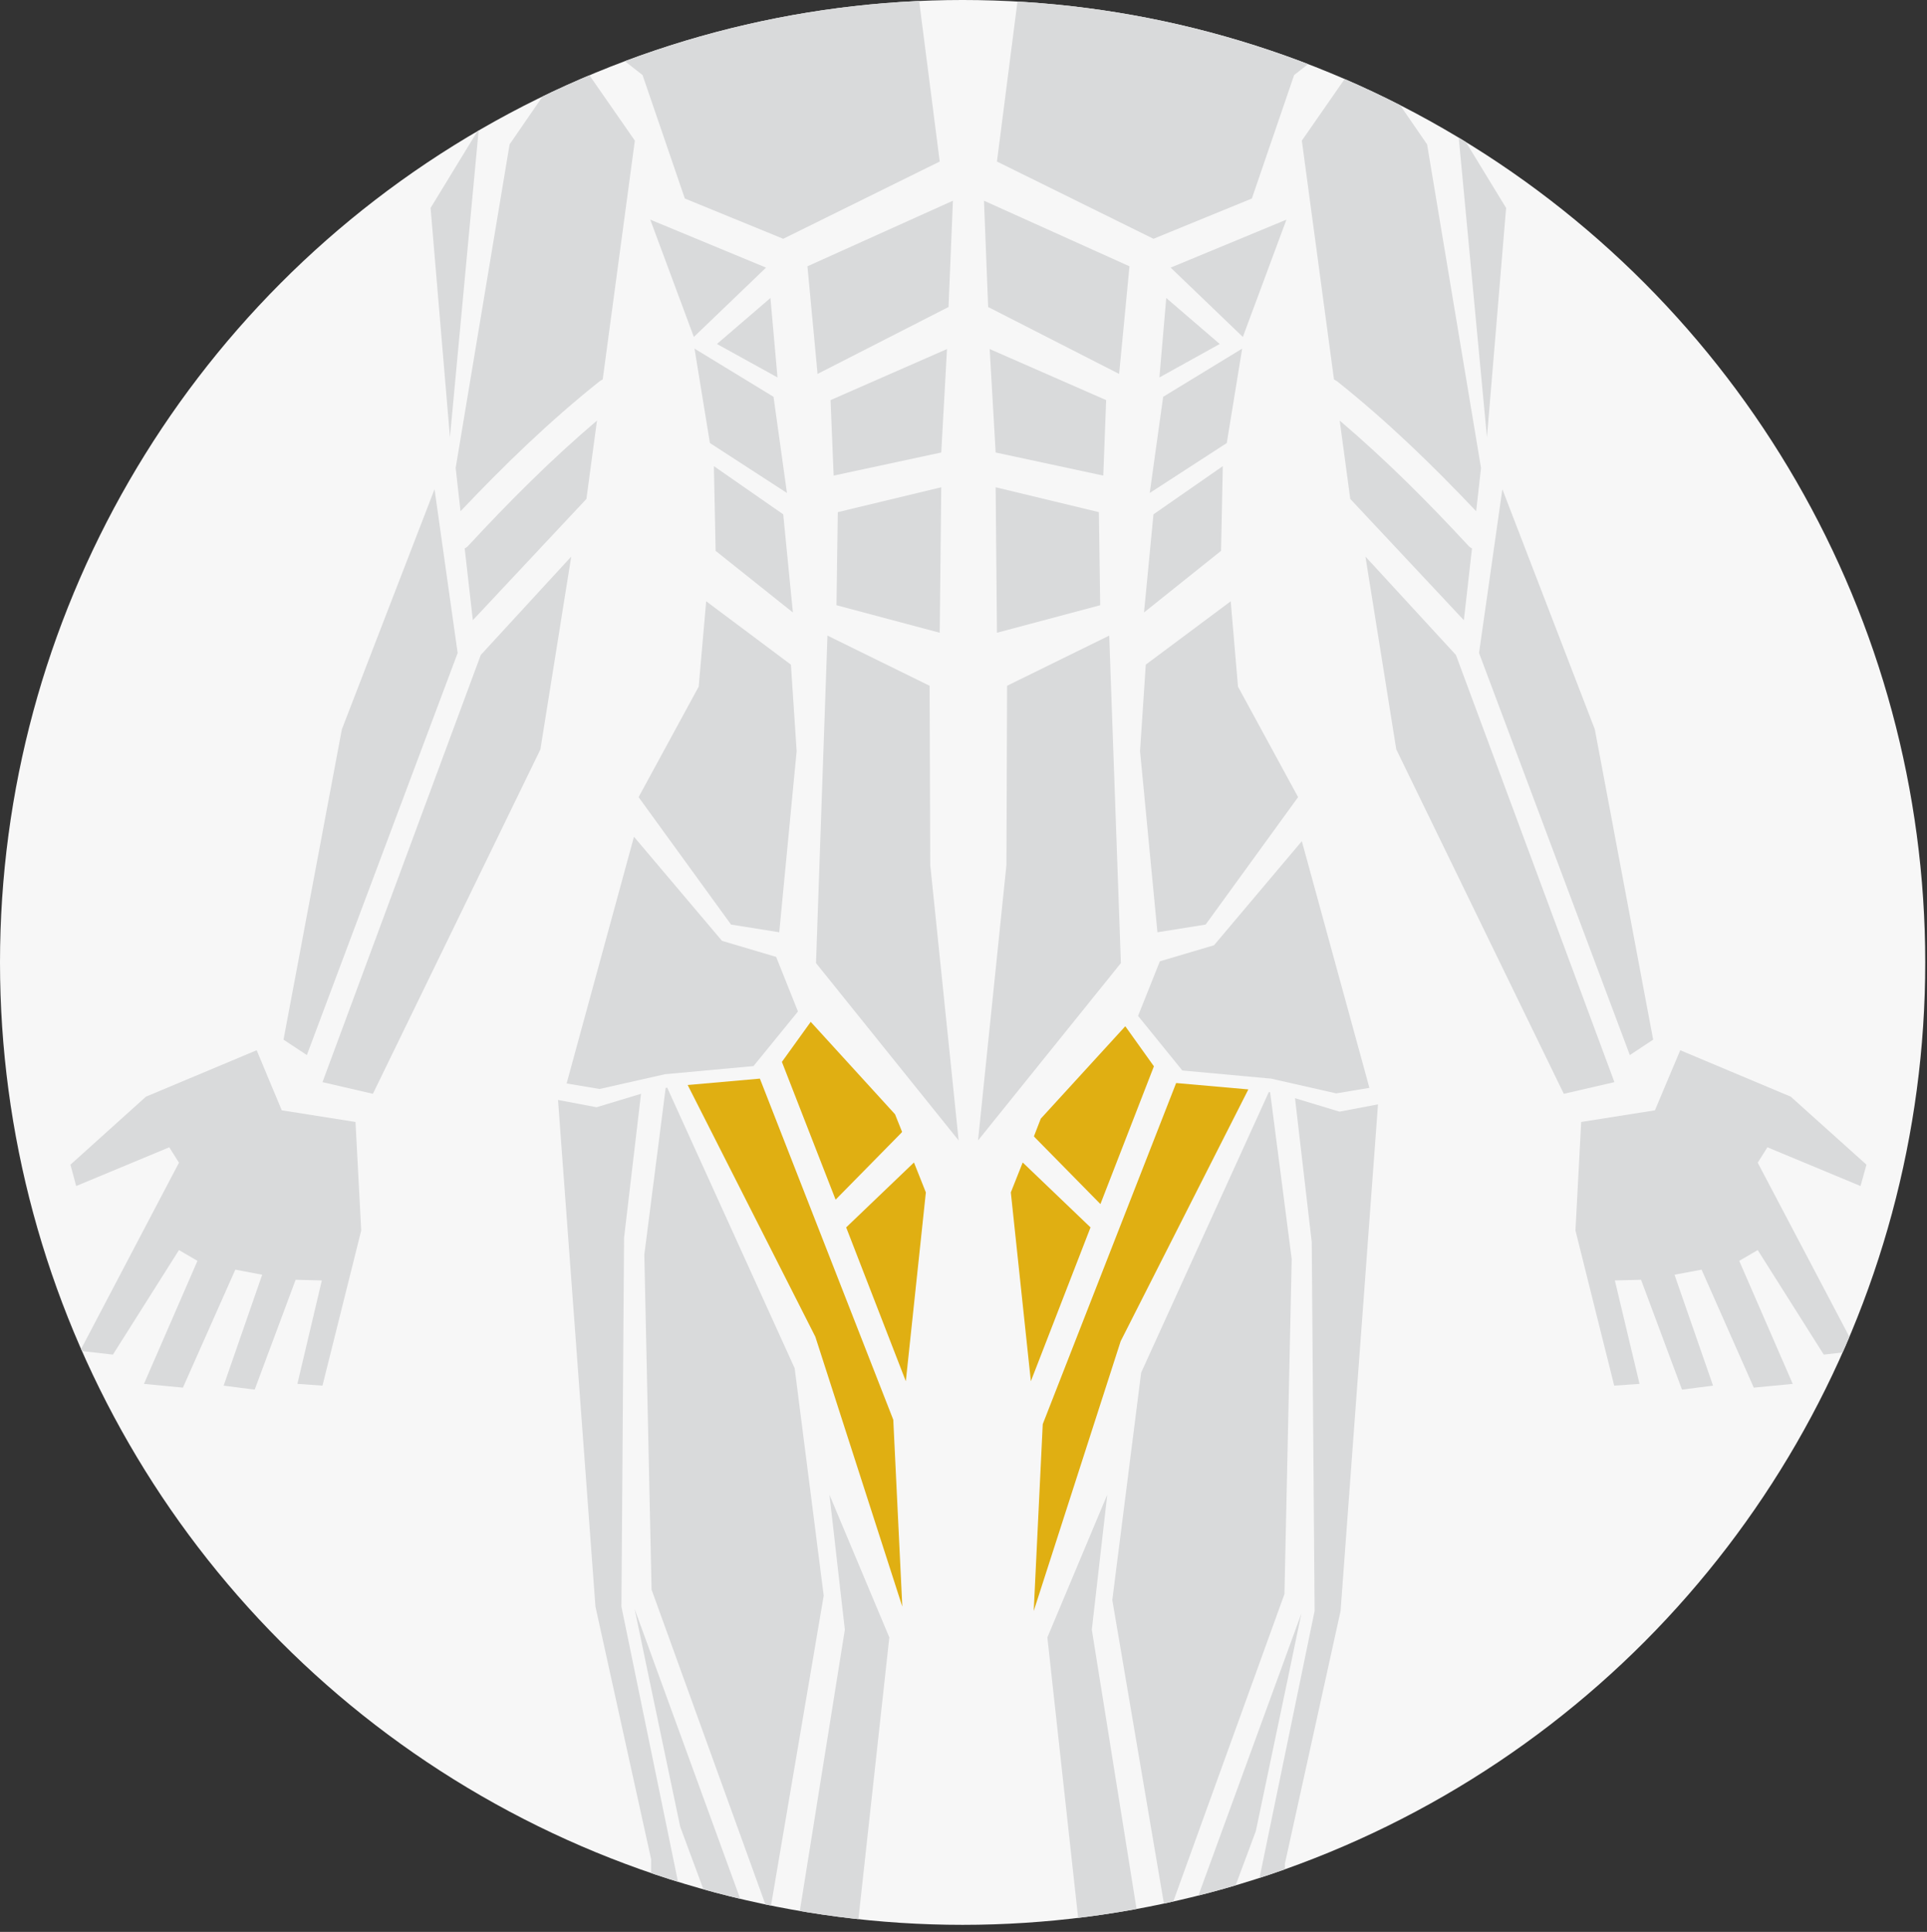 <?xml version="1.0" encoding="utf-8"?>
<!-- Generator: Adobe Illustrator 22.0.1, SVG Export Plug-In . SVG Version: 6.00 Build 0)  -->
<svg version="1.1" id="Layer_1" xmlns="http://www.w3.org/2000/svg" xmlns:xlink="http://www.w3.org/1999/xlink" x="0px" y="0px"
	 viewBox="0 0 875.4 877.8" style="enable-background:new 0 0 875.4 877.8;" xml:space="preserve">
<rect x="0" y="0" width="875.4" height="877.8" fill="#333333" stroke="none"/>
<style type="text/css">
	.st0{clip-path:url(#SVGID_2_);fill:#F7F7F7;}
	.st1{clip-path:url(#SVGID_4_);}
	.st2{fill:#D9DADB;}
	.st3{clip-path:url(#SVGID_6_);fill:#D9DADB;}
	.st4{clip-path:url(#SVGID_8_);fill:#D9DADB;}
	.st5{clip-path:url(#SVGID_10_);fill:#D9DADB;}
	.st6{clip-path:url(#SVGID_12_);fill:#D9DADB;}
	.st7{clip-path:url(#SVGID_14_);fill:#D9DADB;}
	.st8{clip-path:url(#SVGID_16_);fill:#D9DADB;}
	.st9{clip-path:url(#SVGID_18_);fill:#D9DADB;}
	.st10{clip-path:url(#SVGID_20_);fill:#D9DADB;}
	.st11{clip-path:url(#SVGID_22_);fill:#D9DADB;}
	.st12{clip-path:url(#SVGID_24_);fill:#D9DADB;}
	.st13{clip-path:url(#SVGID_26_);fill:#D9DADB;}
	.st14{clip-path:url(#SVGID_28_);fill:#D9DADB;}
	.st15{clip-path:url(#SVGID_30_);fill:#D9DADB;}
	.st16{clip-path:url(#SVGID_32_);fill:#D9DADB;}
	.st17{clip-path:url(#SVGID_34_);fill:#D9DADB;}
	.st18{clip-path:url(#SVGID_36_);fill:#D9DADB;}
	.st19{clip-path:url(#SVGID_38_);fill:#D9DADB;}
	.st20{clip-path:url(#SVGID_40_);fill:#D9DADB;}
	.st21{clip-path:url(#SVGID_42_);fill:#E0AF12;}
	.st22{clip-path:url(#SVGID_44_);fill:#E0AF12;}
	.st23{clip-path:url(#SVGID_46_);fill:#E0AF12;}
	.st24{clip-path:url(#SVGID_48_);}
	.st25{fill:#E0AF12;}
	.st26{clip-path:url(#SVGID_50_);fill:#D9DADB;}
	.st27{clip-path:url(#SVGID_52_);fill:#D9DADB;}
	.st28{clip-path:url(#SVGID_54_);}
</style>
<g id="Front_Abs">
	<g>
		<g>
			<defs>
				<circle id="SVGID_1_" cx="437.3" cy="437.3" r="437.3"/>
			</defs>
			<clipPath id="SVGID_2_">
				<use xlink:href="#SVGID_1_"  style="overflow:visible;"/>
			</clipPath>
			<circle class="st0" cx="437.3" cy="437.3" r="437.3"/>
		</g>
		<g>
			<defs>
				<circle id="SVGID_3_" cx="437.3" cy="437.3" r="437.3"/>
			</defs>
			<clipPath id="SVGID_4_">
				<use xlink:href="#SVGID_3_"  style="overflow:visible;"/>
			</clipPath>
			<g class="st1">
				<polygon class="st2" points="389.5,-167.4 421.4,-119 437.2,-63.4 400.4,-92.8 385.6,-145.2 				"/>
				<polygon class="st2" points="374.2,-132.2 382,-95.4 335.6,-84 305.9,-94.5 				"/>
				<polygon class="st2" points="344.4,-70.9 307.6,-5.2 267.4,14.9 291.9,34.1 311.1,90.2 355.8,108.5 426.9,73.4 409.2,-64.8 				
					"/>
				<path class="st2" d="M272.2,173.4c0.5-0.4,1.1-0.7,1.6-1l14.6-108.5l-28-40.3l-28.9,42l-24.5,147l2.2,19.7
					C229,211.4,249.6,191.4,272.2,173.4z"/>
				<path class="st2" d="M212.8,247.9c-0.5,0.6-1.1,1-1.7,1.3l3.7,32.6l51.6-55.1l4.8-35.6C250.5,208.7,231.3,227.9,212.8,247.9z"/>
				<polygon class="st2" points="218.4,297.6 146.5,491.7 169.4,497 245.5,340.5 259.5,252.9 				"/>
				<polygon class="st2" points="197.4,222.3 207.9,296.7 139.4,479.4 128.8,472.4 155.3,331.4 				"/>
				<polygon class="st2" points="217.5,58.6 204.4,198.7 195.6,94.5 				"/>
				<polygon class="st2" points="524.2,-279.4 524.2,-330.9 497,-377.8 438.9,-396.6 380.9,-377.8 353.7,-330.9 353.7,-279.4 
					340.6,-276.6 346.2,-231.7 367.8,-224.2 391.2,-175.5 439.2,-154.9 486.7,-175.5 510.2,-224.2 531.7,-231.7 537.3,-276.6 				
					"/>
				<polygon class="st2" points="116.6,477.2 128,504.5 161.5,509.8 164.1,559.1 146.5,629.6 135.1,628.8 146.2,581.8 134.3,581.5 
					115.7,631.4 101.6,629.6 119.1,579.2 106.9,576.9 83.1,630.5 65.4,628.8 89.7,572.9 81.3,568 51.3,615.5 36.4,613.8 81.3,528.3 
					76.9,521.3 34.6,538.9 32,529.2 66.3,498.3 				"/>
				<polygon class="st2" points="505.7,-132.2 497.8,-95.4 544.2,-84 573.9,-94.5 				"/>
				<polygon class="st2" points="535.4,-70.9 572.2,-5.2 612.4,14.9 587.9,34.1 568.7,90.2 524,108.5 452.9,73.4 470.6,-64.8 				
					"/>
				<path class="st2" d="M607.6,173.4c-0.5-0.4-1.1-0.7-1.6-1L591.4,63.9l28-40.3l28.9,42l24.5,147l-2.2,19.7
					C650.8,211.4,630.2,191.4,607.6,173.4z"/>
				<path class="st2" d="M667,247.9c0.5,0.6,1.1,1,1.7,1.3l-3.7,32.6l-51.6-55.1l-4.8-35.6C629.3,208.7,648.5,227.9,667,247.9z"/>
				<polygon class="st2" points="661.4,297.6 733.4,491.7 710.4,497 634.3,340.5 620.3,252.9 				"/>
				<polygon class="st2" points="682.5,222.3 671.9,296.7 740.4,479.4 751,472.4 724.5,331.4 				"/>
				<polygon class="st2" points="662.3,58.6 675.5,198.7 684.2,94.5 				"/>
				<polygon class="st2" points="763.3,477.2 751.8,504.5 718.3,509.8 715.7,559.1 733.3,629.6 744.8,628.8 733.6,581.8 
					745.5,581.5 764.1,631.4 778.2,629.6 760.7,579.2 773,576.9 796.7,630.5 814.4,628.8 790.1,572.9 798.5,568 828.5,615.5 
					843.5,613.8 798.5,528.3 802.9,521.3 845.2,538.9 847.9,529.2 813.5,498.3 				"/>
				<path class="st2" d="M590.2-90.2l16.1-8.7l50.4,55.7l0.3,21.2C657-21.9,591.2-89.7,590.2-90.2z"/>
				<path class="st2" d="M585.1-87.9c0,1.1,70.7,75.3,70.7,75.3l2.1,65.9l-24.5-42L586.2-8.7L552.9-70L585.1-87.9z"/>
				<path class="st2" d="M289.6-90.2l-16.1-8.7l-50.4,55.7l-0.3,21.2C222.8-21.9,288.6-89.7,289.6-90.2z"/>
				<path class="st2" d="M294.7-87.9c0,1.1-70.7,75.3-70.7,75.3l-2.1,65.9l24.5-42l47.3-20.1L326.9-70L294.7-87.9z"/>
				<polygon class="st2" points="489.5,-167.4 457.6,-119 441.8,-63.4 478.6,-92.8 491.4,-146.1 				"/>
				<polygon class="st2" points="388.8,1053.1 382.6,1072.5 369.4,1154.4 367.6,1263.7 386.1,1370.3 385.3,1233.7 404.7,1179.1 
					407.3,1119.2 				"/>
				<polygon class="st2" points="491,1053.1 497.2,1072.5 510.4,1154.4 512.2,1263.7 493.7,1370.3 494.5,1233.7 475.2,1179.1 
					472.5,1119.2 				"/>
			</g>
		</g>
		<g>
			<defs>
				<circle id="SVGID_5_" cx="437.3" cy="437.3" r="437.3"/>
			</defs>
			<clipPath id="SVGID_6_">
				<use xlink:href="#SVGID_5_"  style="overflow:visible;"/>
			</clipPath>
			<polygon class="st3" points="409.6,1430.7 407.3,1495.4 401.1,1521 382.6,1521 377.3,1503.4 371.2,1502.5 372.5,1520.1 
				349.1,1513.1 343,1509.5 316.5,1503.8 315.7,1483.1 341.2,1439.9 354.8,1423 383.5,1439.3 			"/>
		</g>
		<g>
			<defs>
				<circle id="SVGID_7_" cx="437.3" cy="437.3" r="437.3"/>
			</defs>
			<clipPath id="SVGID_8_">
				<use xlink:href="#SVGID_7_"  style="overflow:visible;"/>
			</clipPath>
			<polygon class="st4" points="469.5,1430.7 471.9,1495.4 478,1521 496.5,1521 501.8,1503.4 508,1502.5 506.7,1520.1 530,1513.1 
				536.2,1509.5 562.6,1503.8 563.5,1483.1 537.9,1439.9 524.4,1423 495.6,1439.3 			"/>
		</g>
		<g>
			<defs>
				<circle id="SVGID_9_" cx="437.3" cy="437.3" r="437.3"/>
			</defs>
			<clipPath id="SVGID_10_">
				<use xlink:href="#SVGID_9_"  style="overflow:visible;"/>
			</clipPath>
			<polygon class="st5" points="347.8,1382.5 346.9,1392.7 358.5,1415.6 382.9,1431.6 408,1423.4 400.1,1399.5 			"/>
		</g>
		<g>
			<defs>
				<circle id="SVGID_11_" cx="437.3" cy="437.3" r="437.3"/>
			</defs>
			<clipPath id="SVGID_12_">
				<use xlink:href="#SVGID_11_"  style="overflow:visible;"/>
			</clipPath>
			<polygon class="st6" points="531.3,1382.5 532.3,1392.7 520.6,1415.6 496.2,1431.6 471.2,1423.4 479,1399.5 			"/>
		</g>
		<g>
			<defs>
				<circle id="SVGID_13_" cx="437.3" cy="437.3" r="437.3"/>
			</defs>
			<clipPath id="SVGID_14_">
				<use xlink:href="#SVGID_13_"  style="overflow:visible;"/>
			</clipPath>
			<polygon class="st7" points="346.5,1102.4 350.9,1266.3 382.6,1385.2 346,1374 283.9,1150.9 306,1006.4 			"/>
		</g>
		<g>
			<defs>
				<circle id="SVGID_15_" cx="437.3" cy="437.3" r="437.3"/>
			</defs>
			<clipPath id="SVGID_16_">
				<use xlink:href="#SVGID_15_"  style="overflow:visible;"/>
			</clipPath>
			<polygon class="st8" points="532.7,1102.4 528.3,1266.3 496.5,1385.2 533.1,1374 595.2,1150.9 573.2,1006.4 			"/>
		</g>
		<g>
			<defs>
				<circle id="SVGID_17_" cx="437.3" cy="437.3" r="437.3"/>
			</defs>
			<clipPath id="SVGID_18_">
				<use xlink:href="#SVGID_17_"  style="overflow:visible;"/>
			</clipPath>
			<polygon class="st9" points="321.8,933.2 319.2,957 337.7,979.9 343.9,1016.1 356.2,1021.3 366.8,966.7 373.8,947.3 367.6,935 
							"/>
		</g>
		<g>
			<defs>
				<circle id="SVGID_19_" cx="437.3" cy="437.3" r="437.3"/>
			</defs>
			<clipPath id="SVGID_20_">
				<use xlink:href="#SVGID_19_"  style="overflow:visible;"/>
			</clipPath>
			<polygon class="st10" points="403.8,935 390.6,972 362.4,1026.6 369.4,1076.9 389.7,1020.5 406.4,988.7 			"/>
		</g>
		<g>
			<defs>
				<circle id="SVGID_21_" cx="437.3" cy="437.3" r="437.3"/>
			</defs>
			<clipPath id="SVGID_22_">
				<use xlink:href="#SVGID_21_"  style="overflow:visible;"/>
			</clipPath>
			<polygon class="st11" points="558,933.2 560.6,957 542.1,979.9 536,1016.1 523.6,1021.3 513.1,966.7 506,947.3 512.2,935 			"/>
		</g>
		<g>
			<defs>
				<circle id="SVGID_23_" cx="437.3" cy="437.3" r="437.3"/>
			</defs>
			<clipPath id="SVGID_24_">
				<use xlink:href="#SVGID_23_"  style="overflow:visible;"/>
			</clipPath>
			<polygon class="st12" points="476,935 489.3,972 517.5,1026.6 510.4,1076.9 490.1,1020.5 473.4,988.7 			"/>
		</g>
		<g>
			<defs>
				<circle id="SVGID_25_" cx="437.3" cy="437.3" r="437.3"/>
			</defs>
			<clipPath id="SVGID_26_">
				<use xlink:href="#SVGID_25_"  style="overflow:visible;"/>
			</clipPath>
			<polygon class="st13" points="303.1,494.2 361,621.7 374.2,725 349.5,870.3 296,722.3 292.7,570.1 302.4,494.3 			"/>
		</g>
		<g>
			<defs>
				<circle id="SVGID_27_" cx="437.3" cy="437.3" r="437.3"/>
			</defs>
			<clipPath id="SVGID_28_">
				<use xlink:href="#SVGID_27_"  style="overflow:visible;"/>
			</clipPath>
			<polygon class="st14" points="295.7,766.6 288.3,731.1 339.3,871.1 331.6,891 309,830 			"/>
		</g>
		<g>
			<defs>
				<circle id="SVGID_29_" cx="437.3" cy="437.3" r="437.3"/>
			</defs>
			<clipPath id="SVGID_30_">
				<use xlink:href="#SVGID_29_"  style="overflow:visible;"/>
			</clipPath>
			<polygon class="st15" points="376.8,679.2 378.2,682.5 404,744 387.3,896.3 361.1,882.3 383.8,740.5 			"/>
		</g>
		<g>
			<defs>
				<circle id="SVGID_31_" cx="437.3" cy="437.3" r="437.3"/>
			</defs>
			<clipPath id="SVGID_32_">
				<use xlink:href="#SVGID_31_"  style="overflow:visible;"/>
			</clipPath>
			<polygon class="st16" points="503,679.2 501.6,682.5 475.8,744 492.5,896.3 518.7,882.3 496,740.5 			"/>
		</g>
		<g>
			<defs>
				<circle id="SVGID_33_" cx="437.3" cy="437.3" r="437.3"/>
			</defs>
			<clipPath id="SVGID_34_">
				<use xlink:href="#SVGID_33_"  style="overflow:visible;"/>
			</clipPath>
			<polygon class="st17" points="576.4,496.2 518.4,623.7 505.3,727 530,872.3 583.5,724.3 586.8,572.1 577,496.3 			"/>
		</g>
		<g>
			<defs>
				<circle id="SVGID_35_" cx="437.3" cy="437.3" r="437.3"/>
			</defs>
			<clipPath id="SVGID_36_">
				<use xlink:href="#SVGID_35_"  style="overflow:visible;"/>
			</clipPath>
			<polygon class="st18" points="583.8,768.6 591.2,733.1 540.1,873.1 547.8,893 570.5,832 			"/>
		</g>
		<g>
			<defs>
				<circle id="SVGID_37_" cx="437.3" cy="437.3" r="437.3"/>
			</defs>
			<clipPath id="SVGID_38_">
				<use xlink:href="#SVGID_37_"  style="overflow:visible;"/>
			</clipPath>
			<polygon class="st19" points="288,380.2 257.4,492.3 272.4,494.8 302.1,488.1 342.3,484.4 362.5,459.6 352.6,434.8 328,427.5 			
				"/>
		</g>
		<g>
			<defs>
				<circle id="SVGID_39_" cx="437.3" cy="437.3" r="437.3"/>
			</defs>
			<clipPath id="SVGID_40_">
				<use xlink:href="#SVGID_39_"  style="overflow:visible;"/>
			</clipPath>
			<polygon class="st20" points="591.4,382.2 622.1,494.3 607,496.8 577.4,490.1 537.1,486.4 517,461.6 526.9,436.8 551.5,429.5 			
				"/>
		</g>
		<g>
			<defs>
				<circle id="SVGID_41_" cx="437.3" cy="437.3" r="437.3"/>
			</defs>
			<clipPath id="SVGID_42_">
				<use xlink:href="#SVGID_41_"  style="overflow:visible;"/>
			</clipPath>
			<polygon class="st21" points="345.2,490.1 312.4,493 370.4,607.4 409.9,730 405.8,645.1 			"/>
		</g>
		<g>
			<defs>
				<circle id="SVGID_43_" cx="437.3" cy="437.3" r="437.3"/>
			</defs>
			<clipPath id="SVGID_44_">
				<use xlink:href="#SVGID_43_"  style="overflow:visible;"/>
			</clipPath>
			<polygon class="st22" points="409.3,514.9 409.8,514.3 406.6,506.3 368.3,464.3 355.2,482.5 379.6,545.1 			"/>
		</g>
		<g>
			<defs>
				<circle id="SVGID_45_" cx="437.3" cy="437.3" r="437.3"/>
			</defs>
			<clipPath id="SVGID_46_">
				<use xlink:href="#SVGID_45_"  style="overflow:visible;"/>
			</clipPath>
			<polygon class="st23" points="384.4,557.7 411.5,627.6 420.6,541.8 415.2,528.2 			"/>
		</g>
		<g>
			<defs>
				<circle id="SVGID_47_" cx="437.3" cy="437.3" r="437.3"/>
			</defs>
			<clipPath id="SVGID_48_">
				<use xlink:href="#SVGID_47_"  style="overflow:visible;"/>
			</clipPath>
			<g class="st24">
				<polygon class="st25" points="495.4,557.7 468.3,627.6 459.2,541.8 464.6,528.2 				"/>
				<polygon class="st25" points="534.3,492.1 567.1,495 509.1,609.4 469.6,732 473.7,647.1 				"/>
				<polygon class="st25" points="470.2,516.9 469.7,516.3 472.8,508.3 511.2,466.3 524.2,484.5 499.9,547.1 				"/>
			</g>
		</g>
		<g>
			<defs>
				<circle id="SVGID_49_" cx="437.3" cy="437.3" r="437.3"/>
			</defs>
			<clipPath id="SVGID_50_">
				<use xlink:href="#SVGID_49_"  style="overflow:visible;"/>
			</clipPath>
			<polygon class="st26" points="271,503.1 291.2,497 283.5,562.4 282.3,730 308.8,858.9 308.5,920.1 316.5,994.1 306.2,990.3 
				295.3,1015.8 295.8,844.8 270.5,730 253.5,499.8 			"/>
		</g>
		<g>
			<defs>
				<circle id="SVGID_51_" cx="437.3" cy="437.3" r="437.3"/>
			</defs>
			<clipPath id="SVGID_52_">
				<use xlink:href="#SVGID_51_"  style="overflow:visible;"/>
			</clipPath>
			<polygon class="st27" points="608.5,505.1 588.3,499 595.9,564.4 597.2,732 570.6,860.9 570.9,922.1 563,996.1 573.3,992.3 
				584.2,1017.8 583.7,846.8 609,732 626,501.8 			"/>
		</g>
		<g>
			<defs>
				<circle id="SVGID_53_" cx="437.3" cy="437.3" r="437.3"/>
			</defs>
			<clipPath id="SVGID_54_">
				<use xlink:href="#SVGID_53_"  style="overflow:visible;"/>
			</clipPath>
			<g class="st28">
				<polygon class="st2" points="325.7,156.3 353.2,171.5 350,135.4 				"/>
				<polygon class="st2" points="348,121.6 295.4,99.8 315.2,153.1 				"/>
				<polygon class="st2" points="315.5,158.4 351.4,180.3 357.5,224 322.5,201.3 				"/>
				<polygon class="st2" points="324.3,211.8 355.8,233.7 360.2,278.3 325.1,250.3 				"/>
				<polygon class="st2" points="359.3,302 320.8,273.2 317.4,312 290.1,362.2 332.1,420.1 354,423.6 361.9,341.3 				"/>
				<polygon class="st2" points="554.1,156.3 526.7,171.5 529.8,135.4 				"/>
				<polygon class="st2" points="531.8,121.6 584.4,99.8 564.6,153.1 				"/>
				<polygon class="st2" points="564.3,158.4 528.4,180.3 522.3,224 557.3,201.3 				"/>
				<polygon class="st2" points="555.5,211.8 524,233.7 519.7,278.3 554.7,250.3 				"/>
				<polygon class="st2" points="520.5,302 559.1,273.2 562.4,312 589.7,362.2 547.7,420.1 525.8,423.6 517.9,341.3 				"/>
				<g>
					<polygon class="st2" points="366.8,121 432.9,91.2 430.9,139.5 371.4,169.9 					"/>
					<polygon class="st2" points="377.3,181.8 378.7,216.1 427.6,205.6 430.2,158.6 					"/>
					<polygon class="st2" points="435.5,518.2 422.6,393 422.3,311.6 375.9,288.8 370.7,437.6 					"/>
					<polygon class="st2" points="380.6,232.7 380,275 426.9,287.5 427.6,221.4 					"/>
					<polygon class="st2" points="513.1,121 447,91.2 448.9,139.5 508.4,169.9 					"/>
					<polygon class="st2" points="502.5,181.8 501.2,216.1 452.3,205.6 449.6,158.6 					"/>
					<polygon class="st2" points="444.3,518.2 457.2,393 457.5,311.6 503.9,288.8 509.2,437.6 					"/>
					<polygon class="st2" points="499.2,232.7 499.8,275 452.9,287.5 452.3,221.4 					"/>
				</g>
			</g>
		</g>
	</g>
</g>
<g id="Layer_1_1_">
</g>
</svg>
